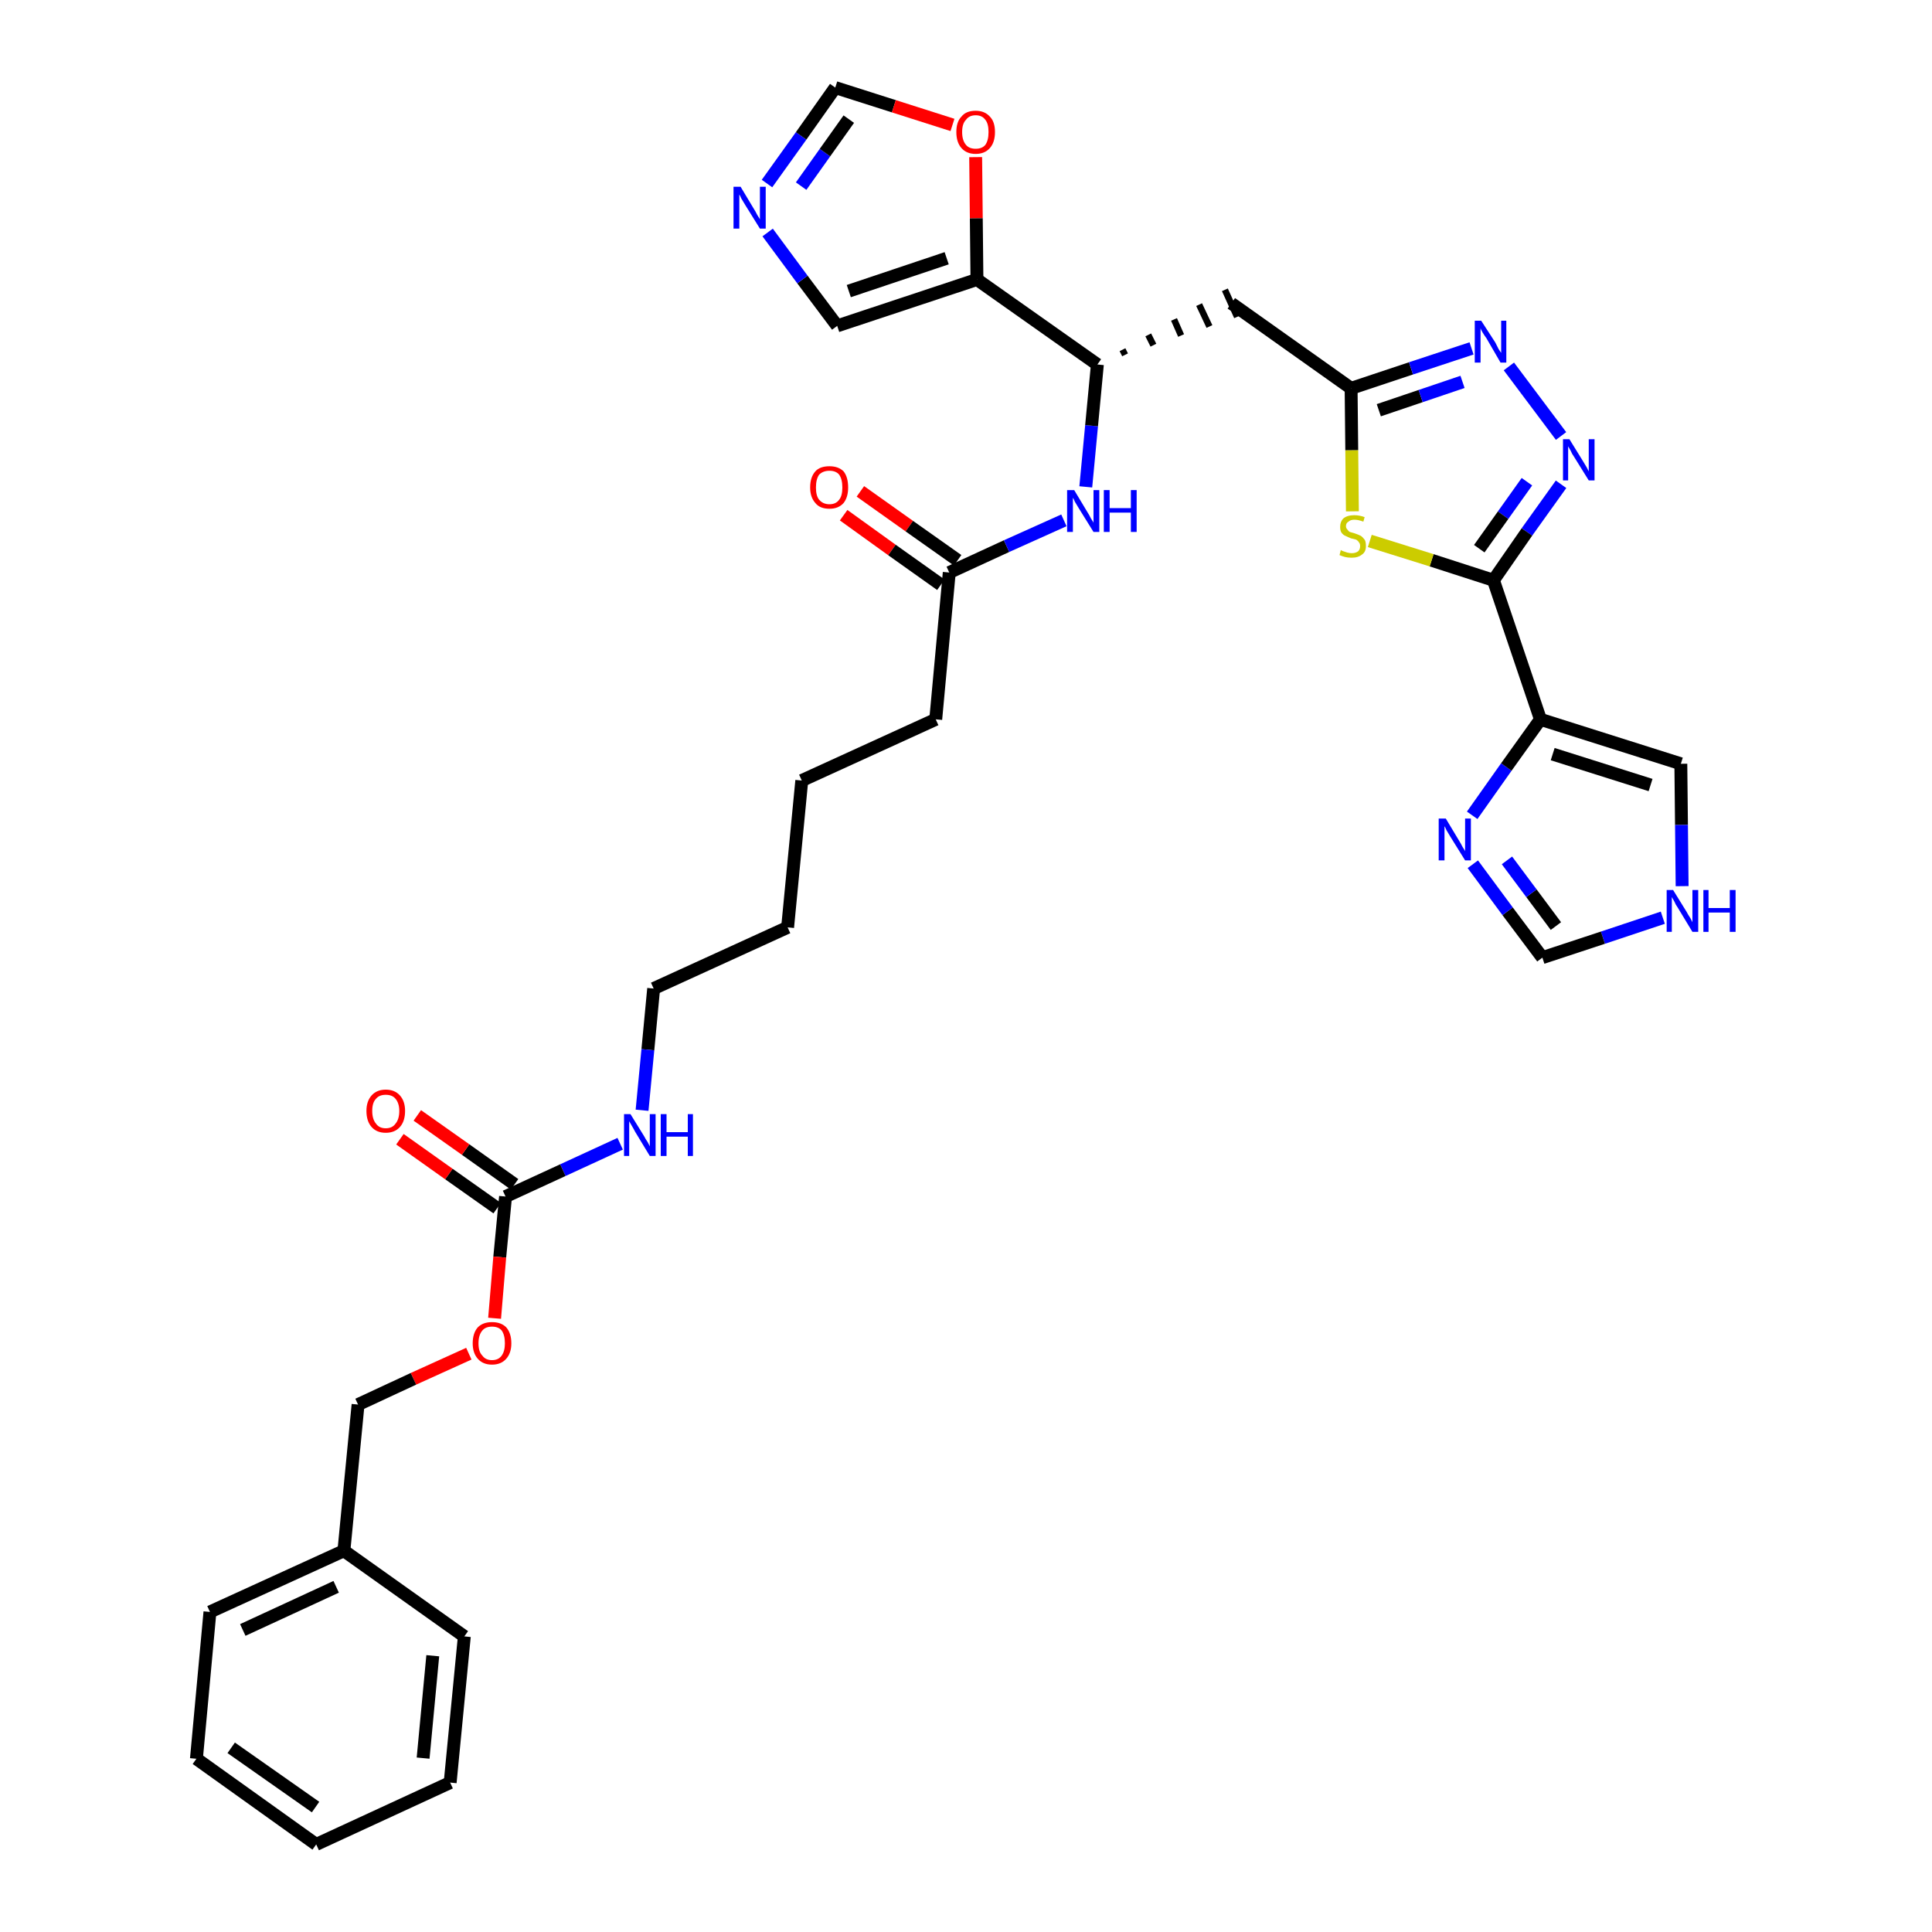 <?xml version='1.0' encoding='iso-8859-1'?>
<svg version='1.1' baseProfile='full'
              xmlns='http://www.w3.org/2000/svg'
                      xmlns:rdkit='http://www.rdkit.org/xml'
                      xmlns:xlink='http://www.w3.org/1999/xlink'
                  xml:space='preserve'
width='300px' height='300px' viewBox='0 0 300 300'>
<!-- END OF HEADER -->
<path class='bond-0 atom-0 atom-1' d='M 131.0,80.0 L 138.5,85.4' style='fill:none;fill-rule:evenodd;stroke:#FF0000;stroke-width:2.0px;stroke-linecap:butt;stroke-linejoin:miter;stroke-opacity:1' />
<path class='bond-0 atom-0 atom-1' d='M 138.5,85.4 L 146.1,90.8' style='fill:none;fill-rule:evenodd;stroke:#000000;stroke-width:2.0px;stroke-linecap:butt;stroke-linejoin:miter;stroke-opacity:1' />
<path class='bond-0 atom-0 atom-1' d='M 133.6,76.3 L 141.2,81.7' style='fill:none;fill-rule:evenodd;stroke:#FF0000;stroke-width:2.0px;stroke-linecap:butt;stroke-linejoin:miter;stroke-opacity:1' />
<path class='bond-0 atom-0 atom-1' d='M 141.2,81.7 L 148.7,87.0' style='fill:none;fill-rule:evenodd;stroke:#000000;stroke-width:2.0px;stroke-linecap:butt;stroke-linejoin:miter;stroke-opacity:1' />
<path class='bond-1 atom-1 atom-2' d='M 147.4,88.9 L 145.3,111.7' style='fill:none;fill-rule:evenodd;stroke:#000000;stroke-width:2.0px;stroke-linecap:butt;stroke-linejoin:miter;stroke-opacity:1' />
<path class='bond-16 atom-1 atom-17' d='M 147.4,88.9 L 156.3,84.8' style='fill:none;fill-rule:evenodd;stroke:#000000;stroke-width:2.0px;stroke-linecap:butt;stroke-linejoin:miter;stroke-opacity:1' />
<path class='bond-16 atom-1 atom-17' d='M 156.3,84.8 L 165.2,80.8' style='fill:none;fill-rule:evenodd;stroke:#0000FF;stroke-width:2.0px;stroke-linecap:butt;stroke-linejoin:miter;stroke-opacity:1' />
<path class='bond-2 atom-2 atom-3' d='M 145.3,111.7 L 124.5,121.2' style='fill:none;fill-rule:evenodd;stroke:#000000;stroke-width:2.0px;stroke-linecap:butt;stroke-linejoin:miter;stroke-opacity:1' />
<path class='bond-3 atom-3 atom-4' d='M 124.5,121.2 L 122.3,144.0' style='fill:none;fill-rule:evenodd;stroke:#000000;stroke-width:2.0px;stroke-linecap:butt;stroke-linejoin:miter;stroke-opacity:1' />
<path class='bond-4 atom-4 atom-5' d='M 122.3,144.0 L 101.5,153.5' style='fill:none;fill-rule:evenodd;stroke:#000000;stroke-width:2.0px;stroke-linecap:butt;stroke-linejoin:miter;stroke-opacity:1' />
<path class='bond-5 atom-5 atom-6' d='M 101.5,153.5 L 100.6,163.0' style='fill:none;fill-rule:evenodd;stroke:#000000;stroke-width:2.0px;stroke-linecap:butt;stroke-linejoin:miter;stroke-opacity:1' />
<path class='bond-5 atom-5 atom-6' d='M 100.6,163.0 L 99.7,172.4' style='fill:none;fill-rule:evenodd;stroke:#0000FF;stroke-width:2.0px;stroke-linecap:butt;stroke-linejoin:miter;stroke-opacity:1' />
<path class='bond-6 atom-6 atom-7' d='M 96.3,177.6 L 87.4,181.7' style='fill:none;fill-rule:evenodd;stroke:#0000FF;stroke-width:2.0px;stroke-linecap:butt;stroke-linejoin:miter;stroke-opacity:1' />
<path class='bond-6 atom-6 atom-7' d='M 87.4,181.7 L 78.5,185.8' style='fill:none;fill-rule:evenodd;stroke:#000000;stroke-width:2.0px;stroke-linecap:butt;stroke-linejoin:miter;stroke-opacity:1' />
<path class='bond-7 atom-7 atom-8' d='M 79.9,183.9 L 72.3,178.5' style='fill:none;fill-rule:evenodd;stroke:#000000;stroke-width:2.0px;stroke-linecap:butt;stroke-linejoin:miter;stroke-opacity:1' />
<path class='bond-7 atom-7 atom-8' d='M 72.3,178.5 L 64.8,173.2' style='fill:none;fill-rule:evenodd;stroke:#FF0000;stroke-width:2.0px;stroke-linecap:butt;stroke-linejoin:miter;stroke-opacity:1' />
<path class='bond-7 atom-7 atom-8' d='M 77.2,187.6 L 69.7,182.3' style='fill:none;fill-rule:evenodd;stroke:#000000;stroke-width:2.0px;stroke-linecap:butt;stroke-linejoin:miter;stroke-opacity:1' />
<path class='bond-7 atom-7 atom-8' d='M 69.7,182.3 L 62.1,176.9' style='fill:none;fill-rule:evenodd;stroke:#FF0000;stroke-width:2.0px;stroke-linecap:butt;stroke-linejoin:miter;stroke-opacity:1' />
<path class='bond-8 atom-7 atom-9' d='M 78.5,185.8 L 77.6,195.2' style='fill:none;fill-rule:evenodd;stroke:#000000;stroke-width:2.0px;stroke-linecap:butt;stroke-linejoin:miter;stroke-opacity:1' />
<path class='bond-8 atom-7 atom-9' d='M 77.6,195.2 L 76.8,204.7' style='fill:none;fill-rule:evenodd;stroke:#FF0000;stroke-width:2.0px;stroke-linecap:butt;stroke-linejoin:miter;stroke-opacity:1' />
<path class='bond-9 atom-9 atom-10' d='M 72.8,210.2 L 64.2,214.1' style='fill:none;fill-rule:evenodd;stroke:#FF0000;stroke-width:2.0px;stroke-linecap:butt;stroke-linejoin:miter;stroke-opacity:1' />
<path class='bond-9 atom-9 atom-10' d='M 64.2,214.1 L 55.6,218.1' style='fill:none;fill-rule:evenodd;stroke:#000000;stroke-width:2.0px;stroke-linecap:butt;stroke-linejoin:miter;stroke-opacity:1' />
<path class='bond-10 atom-10 atom-11' d='M 55.6,218.1 L 53.4,240.8' style='fill:none;fill-rule:evenodd;stroke:#000000;stroke-width:2.0px;stroke-linecap:butt;stroke-linejoin:miter;stroke-opacity:1' />
<path class='bond-11 atom-11 atom-12' d='M 53.4,240.8 L 32.6,250.3' style='fill:none;fill-rule:evenodd;stroke:#000000;stroke-width:2.0px;stroke-linecap:butt;stroke-linejoin:miter;stroke-opacity:1' />
<path class='bond-11 atom-11 atom-12' d='M 52.2,246.4 L 37.7,253.1' style='fill:none;fill-rule:evenodd;stroke:#000000;stroke-width:2.0px;stroke-linecap:butt;stroke-linejoin:miter;stroke-opacity:1' />
<path class='bond-34 atom-16 atom-11' d='M 72.1,254.1 L 53.4,240.8' style='fill:none;fill-rule:evenodd;stroke:#000000;stroke-width:2.0px;stroke-linecap:butt;stroke-linejoin:miter;stroke-opacity:1' />
<path class='bond-12 atom-12 atom-13' d='M 32.6,250.3 L 30.5,273.1' style='fill:none;fill-rule:evenodd;stroke:#000000;stroke-width:2.0px;stroke-linecap:butt;stroke-linejoin:miter;stroke-opacity:1' />
<path class='bond-13 atom-13 atom-14' d='M 30.5,273.1 L 49.1,286.4' style='fill:none;fill-rule:evenodd;stroke:#000000;stroke-width:2.0px;stroke-linecap:butt;stroke-linejoin:miter;stroke-opacity:1' />
<path class='bond-13 atom-13 atom-14' d='M 35.9,271.4 L 49.0,280.6' style='fill:none;fill-rule:evenodd;stroke:#000000;stroke-width:2.0px;stroke-linecap:butt;stroke-linejoin:miter;stroke-opacity:1' />
<path class='bond-14 atom-14 atom-15' d='M 49.1,286.4 L 69.9,276.8' style='fill:none;fill-rule:evenodd;stroke:#000000;stroke-width:2.0px;stroke-linecap:butt;stroke-linejoin:miter;stroke-opacity:1' />
<path class='bond-15 atom-15 atom-16' d='M 69.9,276.8 L 72.1,254.1' style='fill:none;fill-rule:evenodd;stroke:#000000;stroke-width:2.0px;stroke-linecap:butt;stroke-linejoin:miter;stroke-opacity:1' />
<path class='bond-15 atom-15 atom-16' d='M 65.7,273.0 L 67.2,257.1' style='fill:none;fill-rule:evenodd;stroke:#000000;stroke-width:2.0px;stroke-linecap:butt;stroke-linejoin:miter;stroke-opacity:1' />
<path class='bond-17 atom-17 atom-18' d='M 168.6,75.6 L 169.5,66.1' style='fill:none;fill-rule:evenodd;stroke:#0000FF;stroke-width:2.0px;stroke-linecap:butt;stroke-linejoin:miter;stroke-opacity:1' />
<path class='bond-17 atom-17 atom-18' d='M 169.5,66.1 L 170.4,56.6' style='fill:none;fill-rule:evenodd;stroke:#000000;stroke-width:2.0px;stroke-linecap:butt;stroke-linejoin:miter;stroke-opacity:1' />
<path class='bond-18 atom-18 atom-19' d='M 174.7,55.1 L 174.3,54.3' style='fill:none;fill-rule:evenodd;stroke:#000000;stroke-width:1.0px;stroke-linecap:butt;stroke-linejoin:miter;stroke-opacity:1' />
<path class='bond-18 atom-18 atom-19' d='M 179.1,53.6 L 178.3,52.0' style='fill:none;fill-rule:evenodd;stroke:#000000;stroke-width:1.0px;stroke-linecap:butt;stroke-linejoin:miter;stroke-opacity:1' />
<path class='bond-18 atom-18 atom-19' d='M 183.4,52.1 L 182.3,49.6' style='fill:none;fill-rule:evenodd;stroke:#000000;stroke-width:1.0px;stroke-linecap:butt;stroke-linejoin:miter;stroke-opacity:1' />
<path class='bond-18 atom-18 atom-19' d='M 187.8,50.7 L 186.2,47.3' style='fill:none;fill-rule:evenodd;stroke:#000000;stroke-width:1.0px;stroke-linecap:butt;stroke-linejoin:miter;stroke-opacity:1' />
<path class='bond-18 atom-18 atom-19' d='M 192.1,49.2 L 190.2,45.0' style='fill:none;fill-rule:evenodd;stroke:#000000;stroke-width:1.0px;stroke-linecap:butt;stroke-linejoin:miter;stroke-opacity:1' />
<path class='bond-29 atom-18 atom-30' d='M 170.4,56.6 L 151.7,43.4' style='fill:none;fill-rule:evenodd;stroke:#000000;stroke-width:2.0px;stroke-linecap:butt;stroke-linejoin:miter;stroke-opacity:1' />
<path class='bond-19 atom-19 atom-20' d='M 191.2,47.1 L 209.8,60.3' style='fill:none;fill-rule:evenodd;stroke:#000000;stroke-width:2.0px;stroke-linecap:butt;stroke-linejoin:miter;stroke-opacity:1' />
<path class='bond-20 atom-20 atom-21' d='M 209.8,60.3 L 219.1,57.2' style='fill:none;fill-rule:evenodd;stroke:#000000;stroke-width:2.0px;stroke-linecap:butt;stroke-linejoin:miter;stroke-opacity:1' />
<path class='bond-20 atom-20 atom-21' d='M 219.1,57.2 L 228.5,54.1' style='fill:none;fill-rule:evenodd;stroke:#0000FF;stroke-width:2.0px;stroke-linecap:butt;stroke-linejoin:miter;stroke-opacity:1' />
<path class='bond-20 atom-20 atom-21' d='M 214.1,63.7 L 220.6,61.5' style='fill:none;fill-rule:evenodd;stroke:#000000;stroke-width:2.0px;stroke-linecap:butt;stroke-linejoin:miter;stroke-opacity:1' />
<path class='bond-20 atom-20 atom-21' d='M 220.6,61.5 L 227.1,59.3' style='fill:none;fill-rule:evenodd;stroke:#0000FF;stroke-width:2.0px;stroke-linecap:butt;stroke-linejoin:miter;stroke-opacity:1' />
<path class='bond-35 atom-29 atom-20' d='M 210.0,79.4 L 209.9,69.9' style='fill:none;fill-rule:evenodd;stroke:#CCCC00;stroke-width:2.0px;stroke-linecap:butt;stroke-linejoin:miter;stroke-opacity:1' />
<path class='bond-35 atom-29 atom-20' d='M 209.9,69.9 L 209.8,60.3' style='fill:none;fill-rule:evenodd;stroke:#000000;stroke-width:2.0px;stroke-linecap:butt;stroke-linejoin:miter;stroke-opacity:1' />
<path class='bond-21 atom-21 atom-22' d='M 234.3,56.9 L 242.4,67.7' style='fill:none;fill-rule:evenodd;stroke:#0000FF;stroke-width:2.0px;stroke-linecap:butt;stroke-linejoin:miter;stroke-opacity:1' />
<path class='bond-22 atom-22 atom-23' d='M 242.4,75.2 L 237.1,82.6' style='fill:none;fill-rule:evenodd;stroke:#0000FF;stroke-width:2.0px;stroke-linecap:butt;stroke-linejoin:miter;stroke-opacity:1' />
<path class='bond-22 atom-22 atom-23' d='M 237.1,82.6 L 231.9,90.1' style='fill:none;fill-rule:evenodd;stroke:#000000;stroke-width:2.0px;stroke-linecap:butt;stroke-linejoin:miter;stroke-opacity:1' />
<path class='bond-22 atom-22 atom-23' d='M 237.1,74.8 L 233.4,80.0' style='fill:none;fill-rule:evenodd;stroke:#0000FF;stroke-width:2.0px;stroke-linecap:butt;stroke-linejoin:miter;stroke-opacity:1' />
<path class='bond-22 atom-22 atom-23' d='M 233.4,80.0 L 229.7,85.2' style='fill:none;fill-rule:evenodd;stroke:#000000;stroke-width:2.0px;stroke-linecap:butt;stroke-linejoin:miter;stroke-opacity:1' />
<path class='bond-23 atom-23 atom-24' d='M 231.9,90.1 L 239.2,111.7' style='fill:none;fill-rule:evenodd;stroke:#000000;stroke-width:2.0px;stroke-linecap:butt;stroke-linejoin:miter;stroke-opacity:1' />
<path class='bond-28 atom-23 atom-29' d='M 231.9,90.1 L 222.3,87.0' style='fill:none;fill-rule:evenodd;stroke:#000000;stroke-width:2.0px;stroke-linecap:butt;stroke-linejoin:miter;stroke-opacity:1' />
<path class='bond-28 atom-23 atom-29' d='M 222.3,87.0 L 212.7,84.0' style='fill:none;fill-rule:evenodd;stroke:#CCCC00;stroke-width:2.0px;stroke-linecap:butt;stroke-linejoin:miter;stroke-opacity:1' />
<path class='bond-24 atom-24 atom-25' d='M 239.2,111.7 L 261.0,118.6' style='fill:none;fill-rule:evenodd;stroke:#000000;stroke-width:2.0px;stroke-linecap:butt;stroke-linejoin:miter;stroke-opacity:1' />
<path class='bond-24 atom-24 atom-25' d='M 241.1,117.1 L 256.3,121.9' style='fill:none;fill-rule:evenodd;stroke:#000000;stroke-width:2.0px;stroke-linecap:butt;stroke-linejoin:miter;stroke-opacity:1' />
<path class='bond-37 atom-28 atom-24' d='M 228.6,126.6 L 233.9,119.1' style='fill:none;fill-rule:evenodd;stroke:#0000FF;stroke-width:2.0px;stroke-linecap:butt;stroke-linejoin:miter;stroke-opacity:1' />
<path class='bond-37 atom-28 atom-24' d='M 233.9,119.1 L 239.2,111.7' style='fill:none;fill-rule:evenodd;stroke:#000000;stroke-width:2.0px;stroke-linecap:butt;stroke-linejoin:miter;stroke-opacity:1' />
<path class='bond-25 atom-25 atom-26' d='M 261.0,118.6 L 261.1,128.1' style='fill:none;fill-rule:evenodd;stroke:#000000;stroke-width:2.0px;stroke-linecap:butt;stroke-linejoin:miter;stroke-opacity:1' />
<path class='bond-25 atom-25 atom-26' d='M 261.1,128.1 L 261.2,137.6' style='fill:none;fill-rule:evenodd;stroke:#0000FF;stroke-width:2.0px;stroke-linecap:butt;stroke-linejoin:miter;stroke-opacity:1' />
<path class='bond-26 atom-26 atom-27' d='M 258.2,142.5 L 248.9,145.6' style='fill:none;fill-rule:evenodd;stroke:#0000FF;stroke-width:2.0px;stroke-linecap:butt;stroke-linejoin:miter;stroke-opacity:1' />
<path class='bond-26 atom-26 atom-27' d='M 248.9,145.6 L 239.5,148.7' style='fill:none;fill-rule:evenodd;stroke:#000000;stroke-width:2.0px;stroke-linecap:butt;stroke-linejoin:miter;stroke-opacity:1' />
<path class='bond-27 atom-27 atom-28' d='M 239.5,148.7 L 234.1,141.5' style='fill:none;fill-rule:evenodd;stroke:#000000;stroke-width:2.0px;stroke-linecap:butt;stroke-linejoin:miter;stroke-opacity:1' />
<path class='bond-27 atom-27 atom-28' d='M 234.1,141.5 L 228.7,134.2' style='fill:none;fill-rule:evenodd;stroke:#0000FF;stroke-width:2.0px;stroke-linecap:butt;stroke-linejoin:miter;stroke-opacity:1' />
<path class='bond-27 atom-27 atom-28' d='M 241.6,143.8 L 237.8,138.7' style='fill:none;fill-rule:evenodd;stroke:#000000;stroke-width:2.0px;stroke-linecap:butt;stroke-linejoin:miter;stroke-opacity:1' />
<path class='bond-27 atom-27 atom-28' d='M 237.8,138.7 L 234.0,133.6' style='fill:none;fill-rule:evenodd;stroke:#0000FF;stroke-width:2.0px;stroke-linecap:butt;stroke-linejoin:miter;stroke-opacity:1' />
<path class='bond-30 atom-30 atom-31' d='M 151.7,43.4 L 130.0,50.6' style='fill:none;fill-rule:evenodd;stroke:#000000;stroke-width:2.0px;stroke-linecap:butt;stroke-linejoin:miter;stroke-opacity:1' />
<path class='bond-30 atom-30 atom-31' d='M 147.0,40.1 L 131.8,45.2' style='fill:none;fill-rule:evenodd;stroke:#000000;stroke-width:2.0px;stroke-linecap:butt;stroke-linejoin:miter;stroke-opacity:1' />
<path class='bond-36 atom-34 atom-30' d='M 151.5,24.4 L 151.6,33.9' style='fill:none;fill-rule:evenodd;stroke:#FF0000;stroke-width:2.0px;stroke-linecap:butt;stroke-linejoin:miter;stroke-opacity:1' />
<path class='bond-36 atom-34 atom-30' d='M 151.6,33.9 L 151.7,43.4' style='fill:none;fill-rule:evenodd;stroke:#000000;stroke-width:2.0px;stroke-linecap:butt;stroke-linejoin:miter;stroke-opacity:1' />
<path class='bond-31 atom-31 atom-32' d='M 130.0,50.6 L 124.6,43.4' style='fill:none;fill-rule:evenodd;stroke:#000000;stroke-width:2.0px;stroke-linecap:butt;stroke-linejoin:miter;stroke-opacity:1' />
<path class='bond-31 atom-31 atom-32' d='M 124.6,43.4 L 119.2,36.1' style='fill:none;fill-rule:evenodd;stroke:#0000FF;stroke-width:2.0px;stroke-linecap:butt;stroke-linejoin:miter;stroke-opacity:1' />
<path class='bond-32 atom-32 atom-33' d='M 119.1,28.5 L 124.4,21.1' style='fill:none;fill-rule:evenodd;stroke:#0000FF;stroke-width:2.0px;stroke-linecap:butt;stroke-linejoin:miter;stroke-opacity:1' />
<path class='bond-32 atom-32 atom-33' d='M 124.4,21.1 L 129.7,13.6' style='fill:none;fill-rule:evenodd;stroke:#000000;stroke-width:2.0px;stroke-linecap:butt;stroke-linejoin:miter;stroke-opacity:1' />
<path class='bond-32 atom-32 atom-33' d='M 124.4,28.9 L 128.1,23.7' style='fill:none;fill-rule:evenodd;stroke:#0000FF;stroke-width:2.0px;stroke-linecap:butt;stroke-linejoin:miter;stroke-opacity:1' />
<path class='bond-32 atom-32 atom-33' d='M 128.1,23.7 L 131.8,18.5' style='fill:none;fill-rule:evenodd;stroke:#000000;stroke-width:2.0px;stroke-linecap:butt;stroke-linejoin:miter;stroke-opacity:1' />
<path class='bond-33 atom-33 atom-34' d='M 129.7,13.6 L 138.8,16.5' style='fill:none;fill-rule:evenodd;stroke:#000000;stroke-width:2.0px;stroke-linecap:butt;stroke-linejoin:miter;stroke-opacity:1' />
<path class='bond-33 atom-33 atom-34' d='M 138.8,16.5 L 147.9,19.4' style='fill:none;fill-rule:evenodd;stroke:#FF0000;stroke-width:2.0px;stroke-linecap:butt;stroke-linejoin:miter;stroke-opacity:1' />
<path  class='atom-0' d='M 125.8 75.7
Q 125.8 74.1, 126.6 73.2
Q 127.3 72.4, 128.8 72.4
Q 130.2 72.4, 131.0 73.2
Q 131.7 74.1, 131.7 75.7
Q 131.7 77.2, 131.0 78.1
Q 130.2 79.0, 128.8 79.0
Q 127.3 79.0, 126.6 78.1
Q 125.8 77.2, 125.8 75.7
M 128.8 78.3
Q 129.8 78.3, 130.3 77.6
Q 130.8 77.0, 130.8 75.7
Q 130.8 74.4, 130.3 73.7
Q 129.8 73.1, 128.8 73.1
Q 127.8 73.1, 127.2 73.7
Q 126.7 74.4, 126.7 75.7
Q 126.7 77.0, 127.2 77.6
Q 127.8 78.3, 128.8 78.3
' fill='#FF0000'/>
<path  class='atom-6' d='M 97.9 173.0
L 100.0 176.4
Q 100.2 176.8, 100.6 177.4
Q 100.9 178.0, 100.9 178.0
L 100.9 173.0
L 101.8 173.0
L 101.8 179.5
L 100.9 179.5
L 98.6 175.7
Q 98.4 175.3, 98.1 174.8
Q 97.8 174.3, 97.7 174.1
L 97.7 179.5
L 96.9 179.5
L 96.9 173.0
L 97.9 173.0
' fill='#0000FF'/>
<path  class='atom-6' d='M 102.6 173.0
L 103.5 173.0
L 103.5 175.8
L 106.8 175.8
L 106.8 173.0
L 107.6 173.0
L 107.6 179.5
L 106.8 179.5
L 106.8 176.5
L 103.5 176.5
L 103.5 179.5
L 102.6 179.5
L 102.6 173.0
' fill='#0000FF'/>
<path  class='atom-8' d='M 56.9 172.5
Q 56.9 171.0, 57.7 170.1
Q 58.5 169.2, 59.9 169.2
Q 61.3 169.2, 62.1 170.1
Q 62.9 171.0, 62.9 172.5
Q 62.9 174.1, 62.1 175.0
Q 61.3 175.9, 59.9 175.9
Q 58.5 175.9, 57.7 175.0
Q 56.9 174.1, 56.9 172.5
M 59.9 175.2
Q 60.9 175.2, 61.4 174.5
Q 62.0 173.8, 62.0 172.5
Q 62.0 171.3, 61.4 170.6
Q 60.9 170.0, 59.9 170.0
Q 58.9 170.0, 58.4 170.6
Q 57.8 171.2, 57.8 172.5
Q 57.8 173.8, 58.4 174.5
Q 58.9 175.2, 59.9 175.2
' fill='#FF0000'/>
<path  class='atom-9' d='M 73.4 208.6
Q 73.4 207.0, 74.2 206.1
Q 75.0 205.3, 76.4 205.3
Q 77.8 205.3, 78.6 206.1
Q 79.4 207.0, 79.4 208.6
Q 79.4 210.1, 78.6 211.0
Q 77.8 211.9, 76.4 211.9
Q 75.0 211.9, 74.2 211.0
Q 73.4 210.1, 73.4 208.6
M 76.4 211.2
Q 77.4 211.2, 77.9 210.5
Q 78.4 209.8, 78.4 208.6
Q 78.4 207.3, 77.9 206.6
Q 77.4 206.0, 76.4 206.0
Q 75.4 206.0, 74.9 206.6
Q 74.3 207.3, 74.3 208.6
Q 74.3 209.9, 74.9 210.5
Q 75.4 211.2, 76.4 211.2
' fill='#FF0000'/>
<path  class='atom-17' d='M 166.8 76.1
L 168.9 79.6
Q 169.1 79.9, 169.4 80.5
Q 169.8 81.1, 169.8 81.2
L 169.8 76.1
L 170.7 76.1
L 170.7 82.6
L 169.8 82.6
L 167.5 78.9
Q 167.2 78.4, 166.9 77.9
Q 166.7 77.4, 166.6 77.3
L 166.6 82.6
L 165.7 82.6
L 165.7 76.1
L 166.8 76.1
' fill='#0000FF'/>
<path  class='atom-17' d='M 171.4 76.1
L 172.3 76.1
L 172.3 78.9
L 175.6 78.9
L 175.6 76.1
L 176.5 76.1
L 176.5 82.6
L 175.6 82.6
L 175.6 79.6
L 172.3 79.6
L 172.3 82.6
L 171.4 82.6
L 171.4 76.1
' fill='#0000FF'/>
<path  class='atom-21' d='M 230.0 49.8
L 232.2 53.2
Q 232.4 53.6, 232.7 54.2
Q 233.1 54.8, 233.1 54.8
L 233.1 49.8
L 233.9 49.8
L 233.9 56.3
L 233.0 56.3
L 230.8 52.5
Q 230.5 52.1, 230.2 51.6
Q 229.9 51.1, 229.9 50.9
L 229.9 56.3
L 229.0 56.3
L 229.0 49.8
L 230.0 49.8
' fill='#0000FF'/>
<path  class='atom-22' d='M 243.7 68.2
L 245.8 71.6
Q 246.0 71.9, 246.4 72.6
Q 246.7 73.2, 246.7 73.2
L 246.7 68.2
L 247.6 68.2
L 247.6 74.6
L 246.7 74.6
L 244.4 70.9
Q 244.1 70.5, 243.9 70.0
Q 243.6 69.5, 243.5 69.3
L 243.5 74.6
L 242.7 74.6
L 242.7 68.2
L 243.7 68.2
' fill='#0000FF'/>
<path  class='atom-26' d='M 259.8 138.2
L 261.9 141.6
Q 262.1 142.0, 262.5 142.6
Q 262.8 143.2, 262.8 143.2
L 262.8 138.2
L 263.7 138.2
L 263.7 144.7
L 262.8 144.7
L 260.5 140.9
Q 260.2 140.5, 260.0 140.0
Q 259.7 139.5, 259.6 139.3
L 259.6 144.7
L 258.8 144.7
L 258.8 138.2
L 259.8 138.2
' fill='#0000FF'/>
<path  class='atom-26' d='M 264.5 138.2
L 265.3 138.2
L 265.3 141.0
L 268.6 141.0
L 268.6 138.2
L 269.5 138.2
L 269.5 144.7
L 268.6 144.7
L 268.6 141.7
L 265.3 141.7
L 265.3 144.7
L 264.5 144.7
L 264.5 138.2
' fill='#0000FF'/>
<path  class='atom-28' d='M 224.5 127.1
L 226.6 130.6
Q 226.8 130.9, 227.1 131.5
Q 227.5 132.1, 227.5 132.2
L 227.5 127.1
L 228.4 127.1
L 228.4 133.6
L 227.5 133.6
L 225.2 129.9
Q 224.9 129.4, 224.6 128.9
Q 224.4 128.4, 224.3 128.3
L 224.3 133.6
L 223.4 133.6
L 223.4 127.1
L 224.5 127.1
' fill='#0000FF'/>
<path  class='atom-29' d='M 208.2 85.4
Q 208.3 85.5, 208.6 85.6
Q 208.9 85.7, 209.2 85.8
Q 209.6 85.9, 209.9 85.9
Q 210.5 85.9, 210.9 85.6
Q 211.2 85.3, 211.2 84.8
Q 211.2 84.4, 211.0 84.2
Q 210.9 84.0, 210.6 83.8
Q 210.3 83.7, 209.8 83.6
Q 209.3 83.4, 208.9 83.2
Q 208.6 83.1, 208.3 82.7
Q 208.1 82.4, 208.1 81.8
Q 208.1 81.0, 208.6 80.5
Q 209.2 80.0, 210.3 80.0
Q 211.1 80.0, 211.9 80.3
L 211.7 81.0
Q 210.9 80.7, 210.3 80.7
Q 209.7 80.7, 209.4 81.0
Q 209.0 81.2, 209.0 81.7
Q 209.0 82.0, 209.2 82.2
Q 209.4 82.5, 209.6 82.6
Q 209.9 82.7, 210.3 82.8
Q 210.9 83.0, 211.3 83.2
Q 211.6 83.4, 211.9 83.8
Q 212.1 84.1, 212.1 84.8
Q 212.1 85.7, 211.5 86.1
Q 210.9 86.6, 209.9 86.6
Q 209.3 86.6, 208.9 86.5
Q 208.5 86.4, 208.0 86.2
L 208.2 85.4
' fill='#CCCC00'/>
<path  class='atom-32' d='M 115.0 29.0
L 117.1 32.5
Q 117.3 32.8, 117.6 33.4
Q 118.0 34.0, 118.0 34.1
L 118.0 29.0
L 118.9 29.0
L 118.9 35.5
L 118.0 35.5
L 115.7 31.8
Q 115.4 31.3, 115.1 30.8
Q 114.9 30.3, 114.8 30.2
L 114.8 35.5
L 113.9 35.5
L 113.9 29.0
L 115.0 29.0
' fill='#0000FF'/>
<path  class='atom-34' d='M 148.5 20.5
Q 148.5 18.9, 149.3 18.1
Q 150.0 17.2, 151.5 17.2
Q 152.9 17.2, 153.7 18.1
Q 154.5 18.9, 154.5 20.5
Q 154.5 22.1, 153.7 23.0
Q 152.9 23.9, 151.5 23.9
Q 150.1 23.9, 149.3 23.0
Q 148.5 22.1, 148.5 20.5
M 151.5 23.1
Q 152.5 23.1, 153.0 22.5
Q 153.5 21.8, 153.5 20.5
Q 153.5 19.2, 153.0 18.6
Q 152.5 17.9, 151.5 17.9
Q 150.5 17.9, 150.0 18.6
Q 149.4 19.2, 149.4 20.5
Q 149.4 21.8, 150.0 22.5
Q 150.5 23.1, 151.5 23.1
' fill='#FF0000'/>
</svg>
